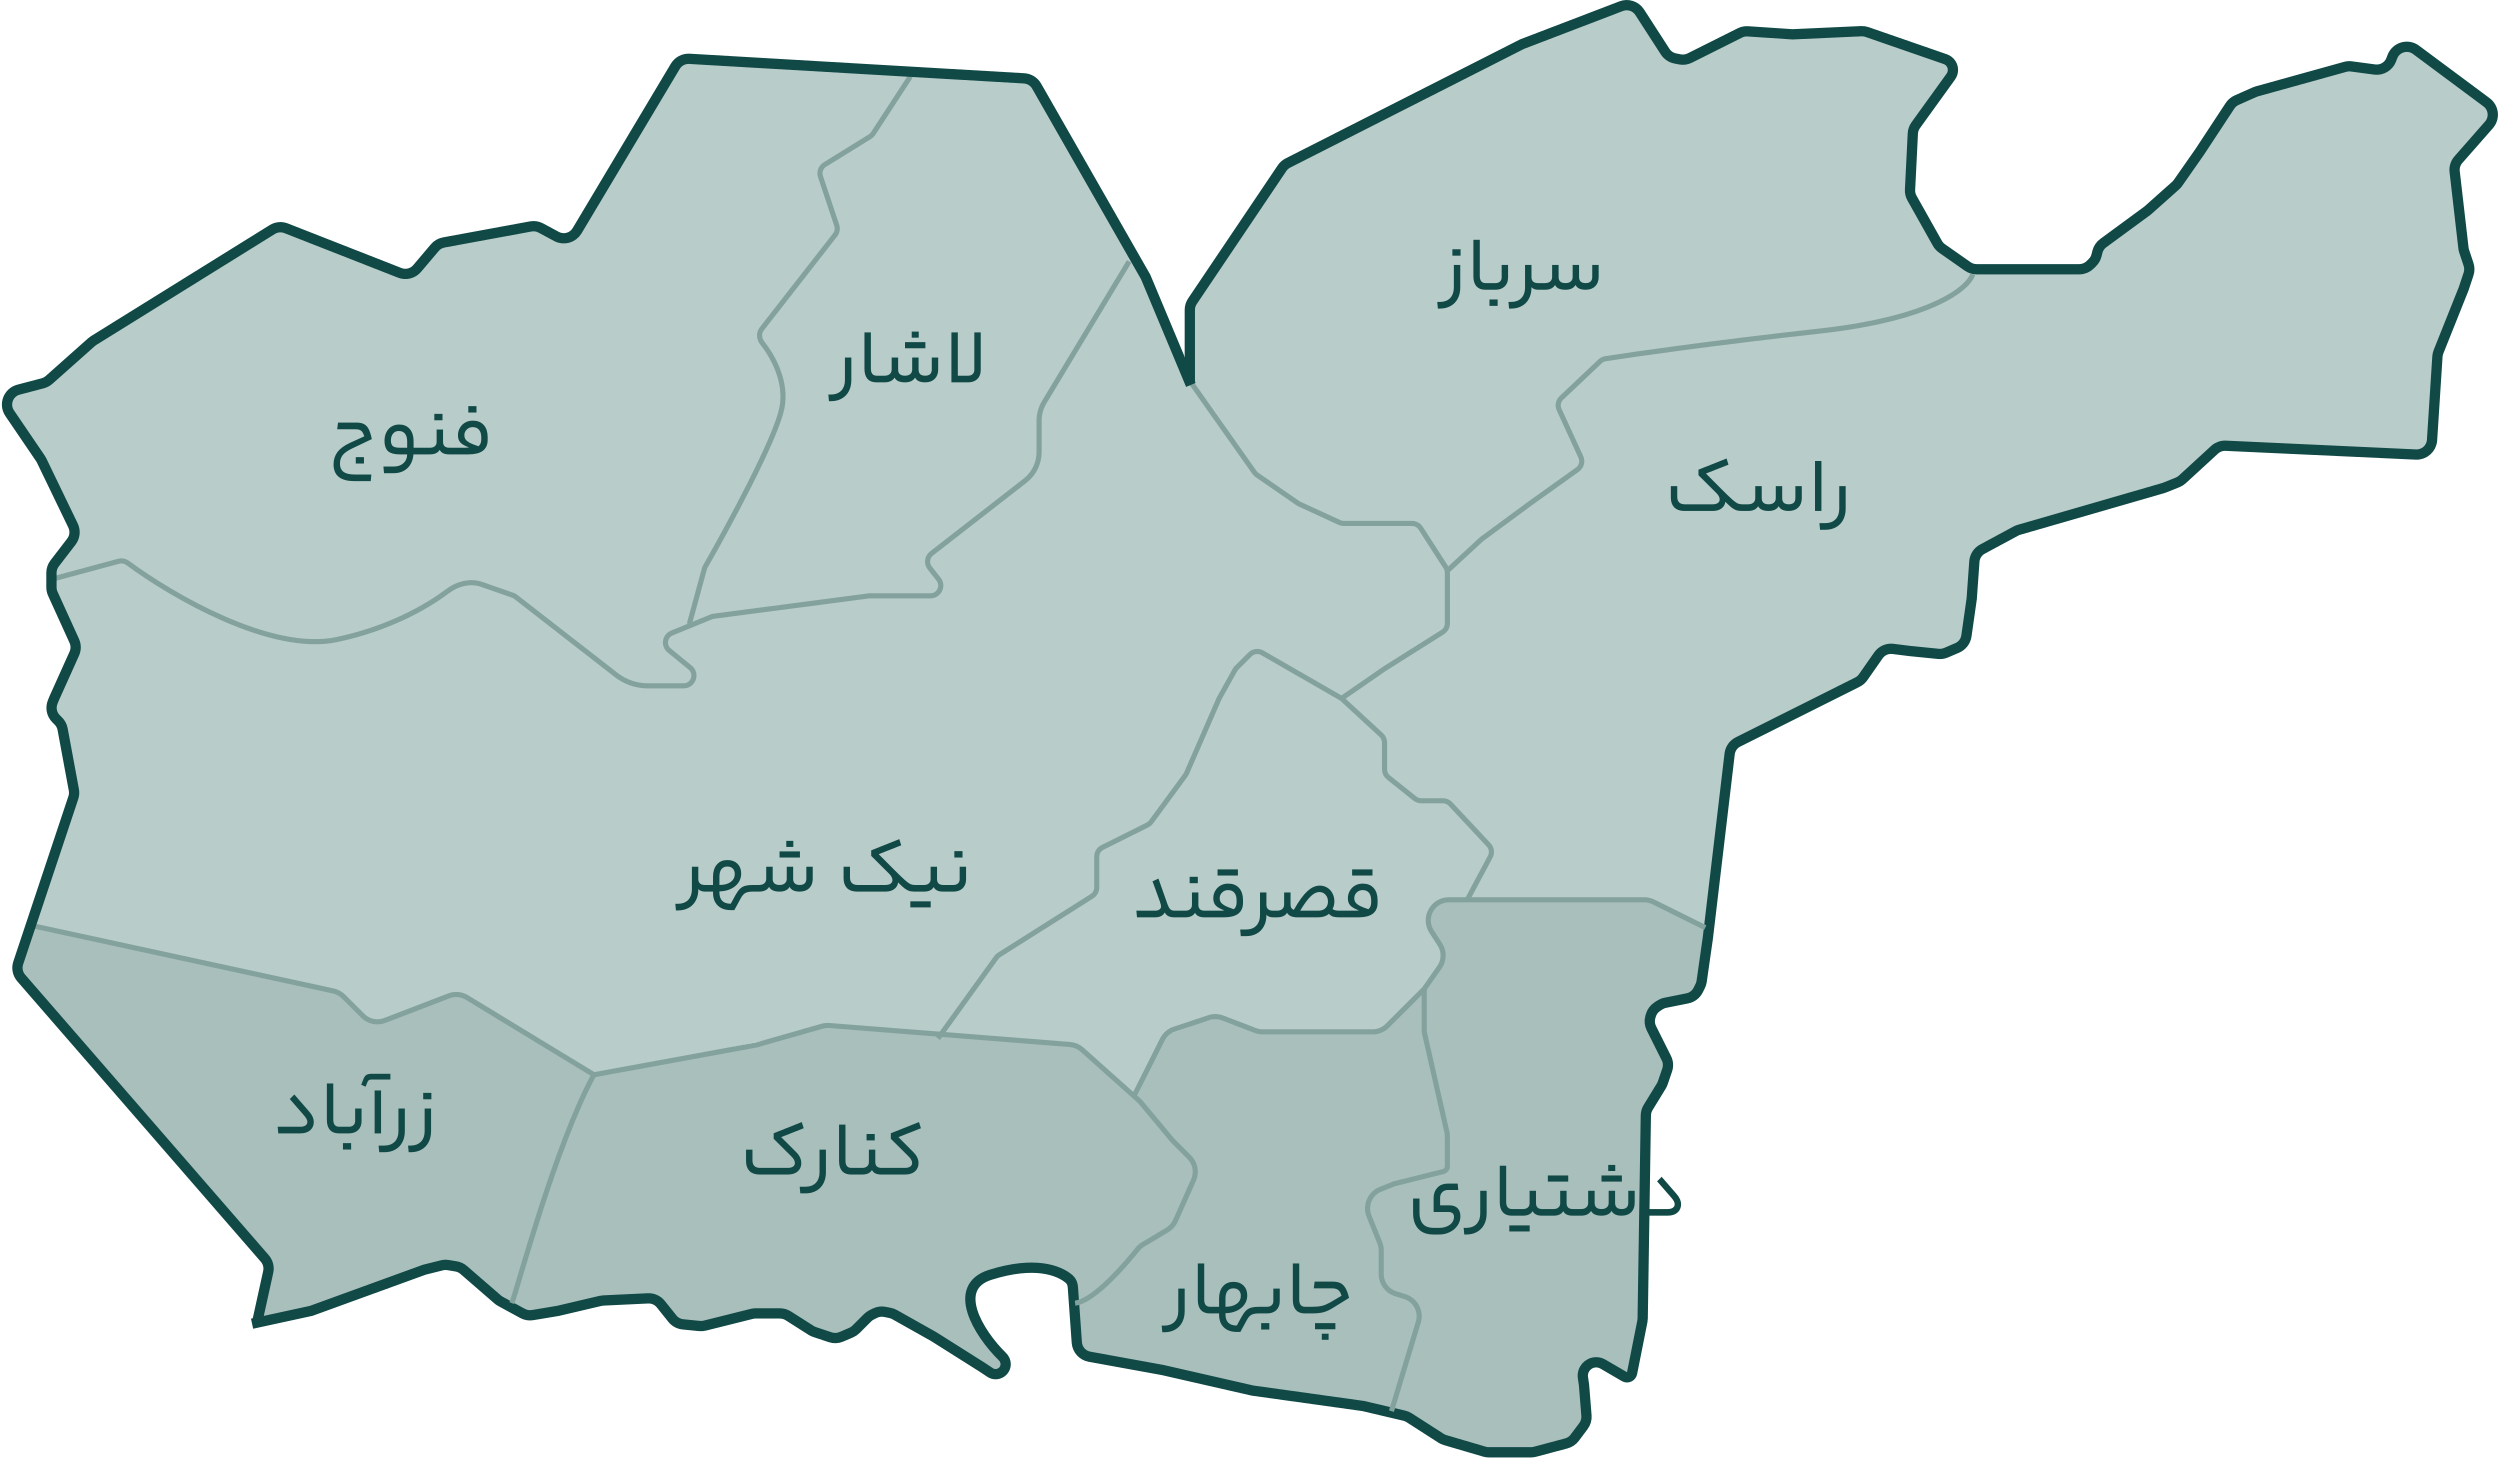 <svg width="486" height="284" viewBox="0 0 486 284" fill="none" xmlns="http://www.w3.org/2000/svg">
<path d="M64.789 192.643L11.876 181.269C5.5 179 5.237 181.126 5 183.5L3.5 188C3.361 189.394 5.879 192.882 7 193.722L11 197.5C11.242 197.682 13.305 200.768 13.5 201L28 217.5L49.5 242C49.787 242.345 50.843 243.58 51 244L52 245.5C52.428 246.642 52.627 246.954 52 248L52.003 250.492C51.675 251.04 51.501 251.666 51.501 252.305L50.5 255C50.5 256.721 52.5 256.5 54.617 255.829C54.872 255.829 55.126 255.798 55.373 255.736L59.001 254.829L82.501 246.829L84.523 246.02C84.84 245.893 85.173 245.808 85.512 245.765L87.144 245.561C88.321 245.414 89.502 245.797 90.369 246.606L96.131 251.984C96.377 252.213 96.65 252.41 96.945 252.571L101.106 254.841C101.693 255.161 102.352 255.329 103.021 255.329H105.009C105.336 255.329 105.661 255.289 105.979 255.21L109.501 254.329L116.625 252.429C116.875 252.363 117.131 252.32 117.389 252.303L123.806 251.875C124.266 251.845 124.728 251.894 125.171 252.02L126.523 252.407C127.474 252.679 128.289 253.298 128.924 254.057C129.922 255.25 131.209 256.537 131.501 256.829C131.766 257.094 132.487 257.375 133.136 257.582C133.701 257.762 134.302 257.769 134.883 257.653L141.501 256.329L145.76 255.051C146.249 254.904 146.763 254.853 147.271 254.899L151.134 255.25C151.705 255.302 152.259 255.476 152.757 255.761L155.501 257.329C156.834 258.162 160.101 258.929 160.501 259.329C160.85 259.678 162.238 259.545 163.14 259.395C163.381 259.355 163.615 259.283 163.842 259.193L165.51 258.525C165.836 258.395 166.143 258.222 166.424 258.012L169.275 255.873C169.753 255.515 170.305 255.268 170.891 255.151L171.283 255.073C172.076 254.914 172.899 255 173.643 255.318L176.001 256.329L190.001 264.829L192.844 266.606C193.498 267.015 194.357 266.855 194.82 266.237C195.222 265.701 195.216 264.962 194.804 264.433L192.244 261.142C192.082 260.934 191.942 260.71 191.824 260.475L189.043 254.912C188.689 254.206 188.553 253.411 188.651 252.627L188.759 251.761C188.912 250.541 189.617 249.46 190.671 248.827L193.159 247.334C193.712 247.002 194.337 246.809 194.982 246.771L201.434 246.392C202.133 246.351 202.831 246.494 203.457 246.807L206.518 248.338C207.752 248.954 208.58 250.163 208.711 251.536L209.466 259.463C209.489 259.706 209.535 259.947 209.602 260.183L209.847 261.04C210.25 262.45 211.393 263.527 212.825 263.846L215.001 264.329L232.501 267.329L245.001 270.329L252.501 271.329L259.501 272.329L265.501 273.329L273.175 274.683C273.72 274.779 274.239 274.987 274.699 275.294L277.001 276.829L281.055 279.532C281.351 279.729 281.672 279.886 282.009 279.998L286.885 281.624C287.293 281.76 287.72 281.829 288.15 281.829H294.501L301.919 281.393C302.628 281.351 303.312 281.121 303.903 280.728L305.253 279.828C305.745 279.499 306.159 279.066 306.464 278.558L307.145 277.423C307.38 277.03 307.547 276.599 307.637 276.15L307.895 274.859C307.965 274.507 307.988 274.148 307.962 273.79L307.629 269.114C307.548 267.993 308.013 266.903 308.876 266.183C309.875 265.351 311.253 265.143 312.454 265.643L315.394 266.868C315.97 267.108 316.623 266.767 316.756 266.157L318.921 256.199C318.974 255.953 319.004 255.702 319.011 255.45L319.983 217.047C319.995 216.572 320.091 216.103 320.268 215.662L323.001 208.829L323.174 208.136C323.386 207.288 323.315 206.394 322.97 205.59L320.501 199.829C320.188 198.89 320.356 197.856 320.95 197.064L320.978 197.026C321.32 196.57 321.781 196.217 322.31 196.005L324.001 195.329L328.022 193.721C328.664 193.464 329.228 193.045 329.66 192.506L330.256 191.761C330.742 191.153 331.04 190.416 331.114 189.641L331.736 183.111C331.895 181.44 330.994 179.847 329.48 179.123L321.32 175.22C320.781 174.963 320.191 174.829 319.594 174.829H302.501H282.561C282.19 174.829 281.82 174.881 281.462 174.983L280.722 175.194C279.348 175.587 278.287 176.683 277.941 178.07L277.903 178.222C277.646 179.251 277.808 180.34 278.353 181.25L279.743 183.566C280.232 184.381 280.415 185.344 280.259 186.282L280.15 186.935C280.052 187.524 279.823 188.083 279.481 188.571L276.742 192.485C276.582 192.714 276.398 192.925 276.194 193.115L269.638 199.234C269.218 199.626 268.719 199.923 268.174 200.105L268.117 200.124C267.709 200.26 267.282 200.329 266.852 200.329H245.111C244.707 200.329 244.305 200.268 243.918 200.147L237.659 198.191C236.904 197.955 236.096 197.948 235.337 198.171L228.585 200.157C228.198 200.271 227.83 200.443 227.495 200.667L227.354 200.76C226.794 201.133 226.338 201.642 226.027 202.238L222.843 208.341C221.648 210.631 218.628 211.205 216.676 209.513L210.341 204.02C209.695 203.46 208.887 203.122 208.035 203.055L161.191 199.364C160.716 199.327 160.238 199.374 159.78 199.505L146.968 203.158L116.956 208.659C115.99 208.836 114.994 208.652 114.155 208.142L90.769 193.911C89.711 193.267 88.413 193.15 87.257 193.594L74.793 198.378C73.32 198.943 71.651 198.59 70.534 197.475L66.774 193.722C66.229 193.179 65.54 192.804 64.789 192.643Z" fill="#A8BFBC"/>
<path d="M10 137.329L14.5 125.829L10 113.329L11.5 108.329L15 103.829L1 77.829L8.5 73.829L24.5 61.829L53.5 43.829L77 52.329H81L86 46.829L102 43.829L109 45.829H112L132.5 11.329L173 13.829L200 15.329L222 52.329L230.5 72.329L231.5 59.329L249 32.329L291 11.329L314 2.329L318 1.329L324 11.329H327.5L338 5.829L347.5 7.329L362.5 5.829L378 11.329L380 13.329L372.5 24.329L371 37.329L376 47.329L383 51.829H406.5L407.5 47.329L422.5 37.329L433.5 19.829L439.5 17.329L456.5 12.829L463 13.329L468 8.829L482 18.829L485 22.329L482 26.329L477 31.829L478.5 47.329L480.5 51.829L474 69.329L472.5 85.329L471 88.329L432.5 86.329L423.5 93.829L395 101.829L384 107.829L382 124.829L378 127.329L367 125.829L361.5 132.829L336.5 144.829L332 180.829L320 174.829H286H280L278 176.829V179.829L281 186.329L276.5 192.829L268 200.329H244L236 197.829L226.5 201.329L221 213.329L209 203.329L182.5 201.329L160 199.829L115.5 209.329L89 193.329L72.5 198.829L65 192.829L6.5 180L8 174.329L15 155.329L12.5 142.829L10 137.329Z" fill="#B8CCC9"/>
<path d="M231.3 74.329V60.235C231.3 59.638 231.478 59.055 231.811 58.56L249.231 32.691C249.516 32.267 249.906 31.923 250.361 31.691L295.9 8.575L315.161 1.199C316.485 0.692 317.984 1.181 318.753 2.372L323.712 10.047C324.152 10.728 324.848 11.202 325.642 11.361L326.556 11.544C327.211 11.675 327.891 11.584 328.488 11.284L338.237 6.403C338.715 6.163 339.247 6.056 339.78 6.092L348.466 6.672L361.824 6.064C362.204 6.046 362.584 6.101 362.944 6.226L378.16 11.501C378.618 11.66 379.012 11.965 379.281 12.368C379.793 13.139 379.774 14.146 379.233 14.897L372.418 24.347C372.08 24.817 371.884 25.374 371.855 25.952L371.309 36.889C371.281 37.453 371.413 38.014 371.69 38.507L376.632 47.306C376.852 47.698 377.157 48.036 377.525 48.294L382.524 51.798C383.029 52.152 383.63 52.342 384.246 52.342H404.222C405.019 52.342 405.783 52.025 406.345 51.462L406.78 51.027C407.164 50.642 407.436 50.161 407.567 49.634L407.737 48.952C407.907 48.273 408.308 47.675 408.872 47.261L417.5 40.924L422.937 36.084C423.111 35.928 423.267 35.753 423.401 35.562L427.633 29.507L433.516 20.564C433.832 20.084 434.279 19.704 434.804 19.471L438.298 17.918C438.432 17.858 438.571 17.809 438.713 17.769L455.909 12.993C456.299 12.884 456.707 12.856 457.108 12.91L461.653 13.516C463.029 13.699 464.352 12.915 464.85 11.619L465.081 11.017C465.794 9.164 468.078 8.502 469.671 9.687L483.389 19.887C484.796 20.933 485.01 22.956 483.854 24.274L477.911 31.044C477.352 31.681 477.088 32.524 477.185 33.366L478.897 48.227C478.921 48.433 478.966 48.635 479.031 48.831L479.884 51.395C480.089 52.01 480.089 52.674 479.884 53.289L478.933 56.148L474.043 68.391C473.926 68.685 473.856 68.995 473.836 69.311L472.789 85.558C472.684 87.19 471.291 88.437 469.657 88.362L432.68 86.653C431.882 86.616 431.102 86.899 430.513 87.439L424.237 93.201C423.97 93.447 423.66 93.641 423.324 93.776L420.666 94.841L392.474 102.998C392.27 103.058 392.072 103.138 391.884 103.24L385.384 106.745C384.48 107.232 383.889 108.148 383.816 109.172L383.3 116.408L382.271 123.62C382.123 124.656 381.446 125.54 380.484 125.953L378.311 126.886C377.844 127.086 377.334 127.165 376.829 127.114L371.266 126.557L367.995 126.147C366.891 126.009 365.801 126.493 365.163 127.406L362.202 131.642C361.916 132.052 361.533 132.383 361.086 132.606L337.879 144.228C336.976 144.68 336.362 145.555 336.243 146.558L332 182.376L330.802 190.775C330.756 191.094 330.66 191.404 330.516 191.692L330.122 192.481C329.708 193.309 328.935 193.9 328.027 194.082L323.716 194.946C323.331 195.023 322.965 195.175 322.639 195.393L322.139 195.726C321.554 196.117 321.124 196.701 320.926 197.377L320.832 197.697C320.619 198.425 320.688 199.206 321.027 199.884L323 203.829L323.938 205.706C324.298 206.424 324.354 207.257 324.094 208.017L323.24 210.515C323.169 210.724 323.075 210.924 322.959 211.112L320.395 215.295C320.115 215.753 319.962 216.278 319.953 216.816L319.337 256.319C319.334 256.5 319.315 256.68 319.28 256.857L317.273 266.954C317.139 267.627 316.382 267.968 315.789 267.622L311.61 265.185C311.211 264.952 310.756 264.83 310.293 264.831C308.712 264.834 307.499 266.235 307.722 267.801L307.933 269.277L308.409 275.197C308.468 275.926 308.258 276.652 307.819 277.237L306.123 279.498C305.72 280.036 305.146 280.423 304.496 280.597L298.38 282.228C298.128 282.295 297.868 282.329 297.607 282.329H289.432C289.145 282.329 288.86 282.288 288.586 282.207L280.913 279.951C280.639 279.87 280.378 279.751 280.138 279.596L273.934 275.608C273.647 275.423 273.33 275.289 272.998 275.211L265 273.329L243.5 270.329L226 266.329L211.79 263.745C210.442 263.5 209.432 262.374 209.334 261.007L208.565 250.237C208.523 249.645 208.32 249.064 207.875 248.672C205.869 246.907 201.051 245.125 192.5 247.829C184.838 250.252 190.15 259.096 194.879 263.74C195.269 264.123 195.5 264.641 195.5 265.188C195.5 266.744 193.765 267.673 192.47 266.809L191 265.829L181.5 259.829L173.915 255.563C173.64 255.408 173.342 255.297 173.033 255.236L172.009 255.031C171.355 254.9 170.676 254.991 170.079 255.289L169.435 255.611C169.147 255.755 168.884 255.945 168.656 256.173L166.409 258.42C166.139 258.69 165.82 258.906 165.469 259.057L163.548 259.88C162.873 260.169 162.115 260.201 161.418 259.968L158.35 258.946C158.118 258.868 157.895 258.762 157.688 258.631L153.237 255.798C152.756 255.492 152.197 255.329 151.626 255.329H146.869C146.624 255.329 146.38 255.359 146.142 255.419L137.007 257.702C136.671 257.786 136.324 257.811 135.98 257.777L132.756 257.455C131.953 257.374 131.216 256.974 130.712 256.344L128.456 253.524C127.856 252.773 126.931 252.356 125.971 252.402L117.276 252.816C117.092 252.825 116.91 252.85 116.731 252.892L108.5 254.829L103.521 255.659C102.859 255.769 102.18 255.654 101.591 255.333L97.284 252.984C97.095 252.881 96.918 252.758 96.756 252.617L90.138 246.882C89.721 246.52 89.212 246.281 88.667 246.19L87.115 245.932C86.71 245.864 86.294 245.881 85.895 245.98L82.5 246.829L60.5 254.829L49 257.329" stroke="#104946" stroke-width="2"/>
<path d="M270.5 274.329L275.719 257.025C276.355 254.918 275.168 252.693 273.063 252.046L271.334 251.515C269.655 251 268.508 249.448 268.508 247.692V243.077C268.508 242.567 268.411 242.062 268.221 241.589L266.14 236.397C265.317 234.344 266.316 232.013 268.37 231.194L271.08 230.112L280.612 227.734C281.057 227.623 281.37 227.223 281.37 226.764V220.932C281.37 220.635 281.337 220.339 281.271 220.05L276.967 201.027C276.901 200.737 276.868 200.441 276.868 200.144V192.248M276.868 192.248L269.679 199.422C268.929 200.171 267.913 200.591 266.854 200.591H255.647H245.456C244.966 200.591 244.48 200.501 244.022 200.326L237.691 197.896C236.827 197.564 235.874 197.542 234.995 197.834L228.28 200.068C227.273 200.403 226.441 201.124 225.966 202.072L220.277 213.426M276.868 192.248L279.82 188.04C280.757 186.705 280.789 184.935 279.902 183.567L278.3 181.097C276.575 178.436 278.485 174.921 281.657 174.921H319.66C320.277 174.921 320.885 175.064 321.437 175.338L331.5 180.329" stroke="#84A29D"/>
<path d="M231.5 74.329L243.869 91.845C244.004 92.037 244.172 92.203 244.365 92.337L252.291 97.812C252.386 97.878 252.486 97.935 252.591 97.983L260.395 101.578C260.658 101.699 260.943 101.761 261.232 101.761H269.153H274.493C275.173 101.761 275.807 102.107 276.175 102.678L281.053 110.251C281.261 110.574 281.372 110.95 281.372 111.334V121.194C281.372 121.881 281.019 122.52 280.438 122.886L269.153 129.998L260.793 135.774M260.793 135.774L245.4 126.912C244.617 126.461 243.629 126.591 242.99 127.229L240.413 129.8C240.282 129.932 240.169 130.081 240.079 130.243L236.999 135.774L230.658 150.329C230.599 150.466 230.524 150.595 230.436 150.715L223.781 159.771C223.593 160.027 223.347 160.235 223.062 160.377L214.313 164.742C213.634 165.081 213.206 165.774 213.206 166.532V172.536C213.206 173.222 212.854 173.86 212.274 174.226L194.24 185.624C194.024 185.761 193.836 185.937 193.687 186.144L182.338 201.875M260.793 135.774L268.508 142.881C268.919 143.26 269.153 143.793 269.153 144.352V149.572C269.153 150.18 269.43 150.755 269.906 151.135L275.037 155.231C275.391 155.514 275.831 155.668 276.285 155.668H280.504C281.058 155.668 281.586 155.898 281.965 156.302L289.397 164.249C289.982 164.874 290.104 165.803 289.7 166.558L285.23 174.921" stroke="#84A29D"/>
<path d="M383.5 53.329C382.667 55.995 375.6 61.929 354 64.329C333.183 66.642 317.815 68.831 312.104 69.732C311.708 69.795 311.344 69.976 311.053 70.251L303.542 77.344C302.919 77.933 302.74 78.853 303.097 79.632L307.312 88.828C307.711 89.699 307.436 90.731 306.656 91.288L297.5 97.829L288 104.829L281.5 110.829" stroke="#84A29D"/>
<path d="M10.5 112.5L23.032 109.111C23.641 108.934 24.296 109.056 24.807 109.433C33.563 115.889 52.709 127.042 65.5 124.329C75.53 122.201 82.923 118.015 87.065 114.884C88.957 113.454 91.442 112.834 93.68 113.617L99.691 115.721C99.896 115.792 100.087 115.897 100.258 116.03L119.792 131.223C121.547 132.588 123.707 133.329 125.931 133.329H132.897C134.777 133.329 135.618 130.971 134.164 129.781L130.1 126.456C128.927 125.496 129.206 123.631 130.609 123.057L138.26 119.927C138.419 119.862 138.586 119.818 138.757 119.795L169 115.829H180.885C182.554 115.829 183.489 113.906 182.458 112.593L180.742 110.409C180.057 109.538 180.212 108.276 181.087 107.595L199.298 93.43C201.003 92.104 202 90.065 202 87.905V81.777C202 80.502 202.348 79.252 203.007 78.16L219.5 50.829" stroke="#84A29D"/>
<path d="M134 121.329L136.932 110.577C136.977 110.412 137.04 110.26 137.125 110.112C141.669 102.183 150.811 85.274 152 79.329C153.006 74.299 150.335 69.387 148.168 66.653C147.541 65.862 147.467 64.731 148.088 63.934L162.34 45.674C162.752 45.146 162.873 44.447 162.661 43.811L159.5 34.329C159.207 33.45 159.557 32.484 160.345 31.996L169.121 26.563C169.371 26.409 169.583 26.201 169.744 25.955L177 14.829" stroke="#84A29D"/>
<path d="M6.5 180L64.788 192.643C65.539 192.804 66.228 193.179 66.773 193.722L70.533 197.475C71.65 198.59 73.319 198.943 74.792 198.378L87.256 193.594C88.412 193.15 89.71 193.267 90.768 193.911L115.456 208.934M115.456 208.934C107.953 222.624 100.5 250.829 99.5 253.329M115.456 208.934L146.967 203.158L159.779 199.505C160.237 199.374 160.715 199.327 161.19 199.364L208.001 203.052C208.873 203.121 209.699 203.474 210.351 204.056L221.345 213.873C221.491 214.003 221.627 214.143 221.752 214.293L227.995 221.769L231.191 224.959C232.364 226.13 232.694 227.903 232.019 229.417L228.509 237.299C228.174 238.051 227.616 238.681 226.91 239.104L222.219 241.912C221.786 242.172 221.411 242.505 221.096 242.9C219.312 245.132 212.851 252.901 209 253.329" stroke="#84A29D"/>
<path d="M231.501 74.829L222.712 53.829L201.519 16.74C201.015 15.86 200.101 15.293 199.089 15.234L134.029 11.435C132.912 11.37 131.852 11.931 131.279 12.891L112.183 44.865C111.36 46.243 109.599 46.729 108.185 45.968L105.141 44.329C104.539 44.005 103.846 43.896 103.175 44.02L86.266 47.134C85.584 47.26 84.967 47.618 84.52 48.147L81.099 52.19C80.269 53.17 78.908 53.514 77.713 53.045L55.613 44.378C54.731 44.032 53.738 44.123 52.934 44.623L18.219 66.193C18.074 66.283 17.937 66.386 17.809 66.499L9.537 73.852C9.185 74.165 8.763 74.391 8.307 74.511L3.604 75.749C1.602 76.276 0.722 78.625 1.887 80.337L7.876 89.145C7.959 89.267 8.033 89.395 8.097 89.528L14.196 102.162C14.69 103.184 14.564 104.397 13.873 105.296L10.623 109.52C10.22 110.045 10.001 110.688 10.001 111.349V114.179C10.001 114.607 10.093 115.031 10.27 115.421L14.44 124.594C14.796 125.379 14.798 126.28 14.444 127.066L10.501 135.829L10.236 136.492C9.79 137.607 10.051 138.879 10.9 139.728L11.342 140.17C11.771 140.599 12.06 141.148 12.171 141.745L14.36 153.568C14.453 154.067 14.417 154.582 14.256 155.063L3.542 187.205C3.207 188.212 3.428 189.32 4.123 190.121L51.477 244.65C52.119 245.389 52.36 246.395 52.122 247.344L50 257" stroke="#104946" stroke-width="2"/>
<path d="M60.099 216.084C60.419 216.454 60.648 216.804 60.788 217.134C60.928 217.454 60.998 217.779 60.998 218.109C60.998 218.769 60.769 219.304 60.309 219.714C59.849 220.124 59.203 220.329 58.373 220.329H54.099L53.978 219.039H58.373C58.813 219.039 59.154 218.954 59.394 218.784C59.633 218.614 59.754 218.384 59.754 218.094C59.754 217.914 59.703 217.734 59.603 217.554C59.514 217.364 59.358 217.139 59.139 216.879L56.334 213.654L57.218 212.769L60.099 216.084ZM66.257 219.039C66.308 219.039 66.343 219.084 66.362 219.174C66.392 219.254 66.407 219.429 66.407 219.699C66.407 219.959 66.392 220.129 66.362 220.209C66.343 220.289 66.308 220.329 66.257 220.329H65.868C65.108 220.329 64.528 220.104 64.127 219.654C63.737 219.194 63.542 218.544 63.542 217.704V210.624H64.787V217.644C64.787 218.574 65.168 219.039 65.927 219.039H66.257ZM70.285 217.944C70.285 218.684 70.061 219.269 69.611 219.699C69.16 220.119 68.566 220.329 67.826 220.329H66.266C66.165 220.329 66.115 220.119 66.115 219.699C66.115 219.259 66.165 219.039 66.266 219.039H67.826C68.186 219.039 68.475 218.944 68.695 218.754C68.925 218.554 69.04 218.279 69.04 217.929V215.499H70.285V217.944ZM66.671 223.464V222.219H68.26V223.464H66.671ZM72.215 209.859C72.004 209.859 71.84 209.899 71.719 209.979C71.6 210.049 71.51 210.164 71.45 210.324L71.059 211.254L70.219 210.879L70.669 209.724C70.82 209.354 71.01 209.099 71.24 208.959C71.469 208.819 71.794 208.749 72.215 208.749H75.889V209.859H72.215ZM74.075 211.989V220.329H72.829V211.989H74.075ZM78.701 219.894C78.701 220.724 78.535 221.449 78.206 222.069C77.876 222.689 77.41 223.164 76.811 223.494C76.221 223.824 75.54 223.989 74.77 223.989H73.721L73.6 222.699H74.74C75.591 222.699 76.255 222.449 76.736 221.949C77.216 221.459 77.456 220.774 77.456 219.894V215.499H78.701V219.894ZM83.799 219.894C83.799 220.724 83.633 221.449 83.303 222.069C82.974 222.689 82.508 223.164 81.909 223.494C81.319 223.824 80.638 223.989 79.868 223.989H79.448L79.329 222.699H79.838C80.689 222.699 81.353 222.449 81.834 221.949C82.314 221.459 82.553 220.774 82.553 219.894V215.499H83.799V219.894ZM82.269 213.699V212.454H83.859V213.699H82.269Z" fill="#104946"/>
<path d="M131.791 175.699C132.641 175.699 133.306 175.449 133.786 174.949C134.266 174.459 134.506 173.774 134.506 172.894V168.499H135.751V170.884C135.751 171.254 135.856 171.539 136.066 171.739C136.286 171.939 136.601 172.039 137.011 172.039H137.206C137.306 172.039 137.356 172.259 137.356 172.699C137.356 173.119 137.306 173.329 137.206 173.329H137.011C136.741 173.329 136.491 173.284 136.261 173.194C136.031 173.094 135.861 172.969 135.751 172.819V172.999C135.741 173.799 135.571 174.499 135.241 175.099C134.911 175.709 134.451 176.174 133.861 176.494C133.271 176.824 132.591 176.989 131.821 176.989H131.401L131.281 175.699H131.791ZM146.382 172.039C146.482 172.039 146.532 172.259 146.532 172.699C146.532 173.119 146.482 173.329 146.382 173.329C145.722 173.329 145.227 173.419 144.897 173.599C144.567 173.779 144.262 174.134 143.982 174.664L142.752 176.929H142.062C140.982 176.929 140.137 176.629 139.527 176.029C138.917 175.439 138.612 174.599 138.612 173.509V173.329H137.202C137.102 173.329 137.052 173.119 137.052 172.699C137.052 172.259 137.102 172.039 137.202 172.039H138.612V170.434C138.612 169.434 138.862 168.644 139.362 168.064C139.862 167.484 140.542 167.194 141.402 167.194C142.232 167.194 142.887 167.434 143.367 167.914C143.847 168.384 144.087 169.029 144.087 169.849C144.087 170.489 143.907 171.069 143.547 171.589C143.187 172.109 142.682 172.519 142.032 172.819C141.392 173.119 140.667 173.274 139.857 173.284V173.464C139.857 174.214 140.037 174.769 140.397 175.129C140.767 175.499 141.322 175.684 142.062 175.684L142.977 174.004C143.277 173.464 143.567 173.059 143.847 172.789C144.137 172.509 144.477 172.314 144.867 172.204C145.257 172.094 145.762 172.039 146.382 172.039ZM142.842 169.924C142.842 169.454 142.712 169.094 142.452 168.844C142.202 168.584 141.847 168.454 141.387 168.454C140.897 168.454 140.517 168.624 140.247 168.964C139.987 169.304 139.857 169.794 139.857 170.434V172.039C140.777 172.039 141.502 171.849 142.032 171.469C142.572 171.089 142.842 170.574 142.842 169.924ZM147.557 172.039C147.997 172.039 148.337 171.934 148.577 171.724C148.827 171.514 148.952 171.224 148.952 170.854V168.499H150.212V170.854C150.212 171.644 150.657 172.039 151.547 172.039C151.987 172.039 152.327 171.934 152.567 171.724C152.817 171.514 152.942 171.224 152.942 170.854V168.499H154.187V170.854C154.187 171.234 154.292 171.529 154.502 171.739C154.722 171.939 155.042 172.039 155.462 172.039C155.882 172.039 156.202 171.939 156.422 171.739C156.642 171.529 156.752 171.234 156.752 170.854V168.499H157.997V170.824C157.997 171.604 157.767 172.219 157.307 172.669C156.857 173.109 156.242 173.329 155.462 173.329C154.452 173.329 153.802 173.019 153.512 172.399C153.142 173.019 152.487 173.329 151.547 173.329C150.487 173.329 149.812 173.019 149.522 172.399C149.152 173.019 148.497 173.329 147.557 173.329H146.387C146.287 173.329 146.237 173.119 146.237 172.699C146.237 172.259 146.287 172.039 146.387 172.039H147.557ZM154.217 163.459V164.644H152.852V163.459H154.217ZM155.507 165.514V166.699H151.547V165.514H155.507ZM166.648 173.329C165.768 173.329 165.103 173.099 164.653 172.639C164.213 172.179 163.993 171.544 163.993 170.734V168.499H165.238V170.569C165.238 171.549 165.733 172.039 166.723 172.039H172.108C172.548 172.039 172.888 171.954 173.128 171.784C173.368 171.614 173.488 171.384 173.488 171.094C173.488 170.894 173.438 170.699 173.338 170.509C173.248 170.309 173.093 170.099 172.873 169.879L169.363 166.384V165.304L174.823 163.129L175.198 164.329L170.818 166.054L173.788 169.039C174.748 169.999 175.453 170.679 175.903 171.079C176.353 171.479 176.703 171.739 176.953 171.859C177.213 171.979 177.508 172.039 177.838 172.039C177.938 172.039 177.988 172.259 177.988 172.699C177.988 173.119 177.938 173.329 177.838 173.329C177.408 173.329 177.053 173.289 176.773 173.209C176.493 173.119 176.188 172.954 175.858 172.714C175.538 172.464 175.113 172.074 174.583 171.544C174.533 172.074 174.288 172.504 173.848 172.834C173.418 173.164 172.838 173.329 172.108 173.329H166.648ZM179.637 172.039C180.027 172.039 180.337 171.939 180.567 171.739C180.797 171.539 180.912 171.269 180.912 170.929V168.499H182.157V170.899C182.157 171.269 182.257 171.554 182.457 171.754C182.667 171.944 182.967 172.039 183.357 172.039H183.777C183.877 172.039 183.927 172.254 183.927 172.684C183.927 173.114 183.877 173.329 183.777 173.329H183.312C182.392 173.329 181.792 173.034 181.512 172.444C181.162 173.034 180.537 173.329 179.637 173.329H177.838C177.738 173.329 177.687 173.119 177.687 172.699C177.687 172.259 177.738 172.039 177.838 172.039H179.637ZM180.927 175.219V176.404H176.967V175.219H180.927ZM187.804 170.944C187.804 171.684 187.579 172.269 187.129 172.699C186.679 173.119 186.084 173.329 185.344 173.329H183.784C183.684 173.329 183.634 173.119 183.634 172.699C183.634 172.259 183.684 172.039 183.784 172.039H185.344C185.704 172.039 185.994 171.944 186.214 171.754C186.444 171.554 186.559 171.279 186.559 170.929V168.499H187.804V170.944ZM185.524 166.699V165.454H187.114V166.699H185.524Z" fill="#104946"/>
<path d="M69.162 90.114V88.869H70.752V90.114H69.162ZM66.087 90.129C66.087 90.859 66.317 91.394 66.777 91.734C67.237 92.074 67.977 92.244 68.997 92.244H72.192L72.072 93.534H68.907C66.197 93.534 64.842 92.444 64.842 90.264C64.842 89.364 65.092 88.574 65.592 87.894C66.092 87.214 66.917 86.609 68.067 86.079L70.827 84.819C70.697 84.449 70.567 84.169 70.437 83.979C70.307 83.789 70.137 83.654 69.927 83.574C69.727 83.494 69.447 83.454 69.087 83.454H65.547L65.712 82.149H69.297C69.887 82.149 70.367 82.244 70.737 82.434C71.117 82.624 71.427 82.949 71.667 83.409C71.907 83.869 72.112 84.519 72.282 85.359L68.562 87.129C67.632 87.569 66.987 88.014 66.627 88.464C66.267 88.924 66.087 89.479 66.087 90.129ZM81.81 87.039C81.86 87.039 81.895 87.084 81.915 87.174C81.945 87.254 81.96 87.429 81.96 87.699C81.96 87.959 81.945 88.129 81.915 88.209C81.895 88.289 81.86 88.329 81.81 88.329H80.37C80.28 89.469 79.89 90.364 79.2 91.014C78.51 91.664 77.61 91.989 76.5 91.989H74.655L74.535 90.699H76.515C77.315 90.699 77.95 90.484 78.42 90.054C78.9 89.634 79.145 89.059 79.155 88.329H77.655C76.625 88.329 75.88 88.119 75.42 87.699C74.97 87.269 74.745 86.604 74.745 85.704C74.745 85.084 74.865 84.534 75.105 84.054C75.345 83.564 75.68 83.189 76.11 82.929C76.55 82.659 77.045 82.524 77.595 82.524C78.465 82.524 79.15 82.814 79.65 83.394C80.15 83.974 80.4 84.769 80.4 85.779V87.039H81.81ZM75.99 85.629C75.99 86.139 76.115 86.504 76.365 86.724C76.625 86.934 77.08 87.039 77.73 87.039H79.155V85.869C79.155 85.179 79.015 84.659 78.735 84.309C78.455 83.959 78.05 83.784 77.52 83.784C77.06 83.784 76.69 83.954 76.41 84.294C76.13 84.634 75.99 85.079 75.99 85.629ZM83.606 87.039C83.996 87.039 84.306 86.939 84.536 86.739C84.766 86.539 84.881 86.269 84.881 85.929V83.499H86.126V85.899C86.126 86.269 86.226 86.554 86.426 86.754C86.636 86.944 86.936 87.039 87.326 87.039H87.746C87.846 87.039 87.896 87.254 87.896 87.684C87.896 88.114 87.846 88.329 87.746 88.329H87.281C86.361 88.329 85.761 88.034 85.481 87.444C85.131 88.034 84.506 88.329 83.606 88.329H81.806C81.706 88.329 81.656 88.119 81.656 87.699C81.656 87.259 81.706 87.039 81.806 87.039H83.606ZM84.431 81.699V80.454H86.021V81.699H84.431ZM90.408 87.039C90.748 87.039 91.003 87.019 91.173 86.979C90.363 86.679 89.803 86.359 89.493 86.019C89.183 85.669 89.028 85.204 89.028 84.624C89.028 84.094 89.153 83.614 89.403 83.184C89.653 82.744 89.993 82.399 90.423 82.149C90.863 81.899 91.358 81.774 91.908 81.774C92.828 81.774 93.538 82.059 94.038 82.629C94.548 83.189 94.803 83.979 94.803 84.999V85.509C94.803 86.439 94.493 87.144 93.873 87.624C93.253 88.094 92.338 88.329 91.128 88.329H87.753C87.653 88.329 87.603 88.119 87.603 87.699C87.603 87.259 87.653 87.039 87.753 87.039H90.408ZM93.018 86.754C93.378 86.454 93.558 86.014 93.558 85.434V85.074C93.558 84.394 93.413 83.884 93.123 83.544C92.843 83.204 92.428 83.034 91.878 83.034C91.438 83.034 91.058 83.189 90.738 83.499C90.428 83.799 90.273 84.164 90.273 84.594C90.273 84.924 90.353 85.204 90.513 85.434C90.673 85.664 90.948 85.884 91.338 86.094C91.728 86.294 92.288 86.514 93.018 86.754ZM91.038 80.199V78.954H92.628V80.199H91.038Z" fill="#104946"/>
<path d="M165.499 73.894C165.499 74.724 165.334 75.448 165.004 76.069C164.674 76.689 164.209 77.163 163.609 77.493C163.019 77.823 162.339 77.989 161.569 77.989H161.149L161.029 76.698H161.539C162.389 76.698 163.054 76.448 163.534 75.948C164.014 75.459 164.254 74.773 164.254 73.894V69.499H165.499V73.894ZM170.766 73.038C170.816 73.038 170.851 73.084 170.871 73.174C170.901 73.254 170.916 73.428 170.916 73.698C170.916 73.959 170.901 74.129 170.871 74.209C170.851 74.288 170.816 74.329 170.766 74.329H170.376C169.616 74.329 169.036 74.103 168.636 73.653C168.246 73.194 168.051 72.543 168.051 71.704V64.624H169.296V71.644C169.296 72.573 169.676 73.038 170.436 73.038H170.766ZM171.943 73.038C172.383 73.038 172.723 72.933 172.963 72.724C173.213 72.513 173.338 72.224 173.338 71.853V69.499H174.598V71.853C174.598 72.644 175.043 73.038 175.933 73.038C176.373 73.038 176.713 72.933 176.953 72.724C177.203 72.513 177.328 72.224 177.328 71.853V69.499H178.573V71.853C178.573 72.234 178.678 72.528 178.888 72.739C179.108 72.939 179.428 73.038 179.848 73.038C180.268 73.038 180.588 72.939 180.808 72.739C181.028 72.528 181.138 72.234 181.138 71.853V69.499H182.383V71.823C182.383 72.603 182.153 73.219 181.693 73.668C181.243 74.109 180.628 74.329 179.848 74.329C178.838 74.329 178.188 74.019 177.898 73.398C177.528 74.019 176.873 74.329 175.933 74.329C174.873 74.329 174.198 74.019 173.908 73.398C173.538 74.019 172.883 74.329 171.943 74.329H170.773C170.673 74.329 170.623 74.118 170.623 73.698C170.623 73.258 170.673 73.038 170.773 73.038H171.943ZM178.603 64.459V65.644H177.238V64.459H178.603ZM179.893 66.513V67.698H175.933V66.513H179.893ZM186.2 64.624V73.038H188.195C188.555 73.038 188.845 72.939 189.065 72.739C189.295 72.538 189.41 72.269 189.41 71.928V64.624H190.655V71.944C190.655 72.683 190.43 73.269 189.98 73.698C189.53 74.118 188.935 74.329 188.195 74.329H184.955V64.624H186.2Z" fill="#104946"/>
<path d="M224.542 177.039C224.892 177.039 225.172 176.964 225.382 176.814C225.602 176.664 225.712 176.469 225.712 176.229C225.712 176.029 225.632 175.699 225.472 175.239C225.312 174.779 224.892 173.619 224.212 171.759C224.182 171.679 224.152 171.604 224.122 171.534C224.092 171.454 224.067 171.384 224.047 171.324L225.202 170.799L226.957 175.779C227.117 176.239 227.297 176.564 227.497 176.754C227.697 176.944 227.972 177.039 228.322 177.039H228.637C228.737 177.039 228.787 177.259 228.787 177.699C228.787 177.969 228.772 178.144 228.742 178.224C228.722 178.294 228.687 178.329 228.637 178.329H228.277C227.817 178.329 227.437 178.254 227.137 178.104C226.837 177.954 226.602 177.714 226.432 177.384C226.242 177.714 225.992 177.954 225.682 178.104C225.382 178.254 225.002 178.329 224.542 178.329H221.032L220.912 177.039H224.542ZM230.443 177.039C230.833 177.039 231.143 176.939 231.373 176.739C231.603 176.539 231.718 176.269 231.718 175.929V173.499H232.963V175.899C232.963 176.269 233.063 176.554 233.263 176.754C233.473 176.944 233.773 177.039 234.163 177.039H234.583C234.683 177.039 234.733 177.254 234.733 177.684C234.733 178.114 234.683 178.329 234.583 178.329H234.118C233.198 178.329 232.598 178.034 232.318 177.444C231.968 178.034 231.343 178.329 230.443 178.329H228.643C228.543 178.329 228.493 178.119 228.493 177.699C228.493 177.259 228.543 177.039 228.643 177.039H230.443ZM231.268 171.699V170.454H232.858V171.699H231.268ZM237.245 177.039C237.585 177.039 237.84 177.019 238.01 176.979C237.2 176.679 236.64 176.359 236.33 176.019C236.02 175.669 235.865 175.204 235.865 174.624C235.865 174.094 235.99 173.614 236.24 173.184C236.49 172.744 236.83 172.399 237.26 172.149C237.7 171.899 238.195 171.774 238.745 171.774C239.665 171.774 240.375 172.059 240.875 172.629C241.385 173.189 241.64 173.979 241.64 174.999V175.509C241.64 176.439 241.33 177.144 240.71 177.624C240.09 178.094 239.175 178.329 237.965 178.329H234.59C234.49 178.329 234.44 178.119 234.44 177.699C234.44 177.259 234.49 177.039 234.59 177.039H237.245ZM239.855 176.754C240.215 176.454 240.395 176.014 240.395 175.434V175.074C240.395 174.394 240.25 173.884 239.96 173.544C239.68 173.204 239.265 173.034 238.715 173.034C238.275 173.034 237.895 173.189 237.575 173.499C237.265 173.799 237.11 174.164 237.11 174.594C237.11 174.924 237.19 175.204 237.35 175.434C237.51 175.664 237.785 175.884 238.175 176.094C238.565 176.294 239.125 176.514 239.855 176.754ZM240.65 169.014V170.199H236.69V169.014H240.65ZM246.19 175.884C246.19 176.254 246.295 176.539 246.505 176.739C246.725 176.939 247.04 177.039 247.45 177.039H247.645C247.745 177.039 247.795 177.259 247.795 177.699C247.795 178.119 247.745 178.329 247.645 178.329H247.45C247.18 178.329 246.93 178.284 246.7 178.194C246.47 178.094 246.3 177.969 246.19 177.819V177.999C246.18 178.799 246.01 179.499 245.68 180.099C245.35 180.709 244.89 181.174 244.3 181.494C243.71 181.824 243.03 181.989 242.26 181.989H241.21L241.09 180.699H242.23C243.08 180.699 243.745 180.449 244.225 179.949C244.705 179.459 244.945 178.774 244.945 177.894V173.499H246.19V175.884ZM248.242 177.039C248.682 177.039 249.022 176.934 249.262 176.724C249.512 176.514 249.637 176.224 249.637 175.854V173.499H250.882V175.809C250.882 176.109 250.932 176.344 251.032 176.514C251.142 176.674 251.307 176.794 251.527 176.874C252.467 175.204 253.332 174.004 254.122 173.274C254.912 172.534 255.727 172.164 256.567 172.164C257.107 172.164 257.592 172.299 258.022 172.569C258.452 172.829 258.787 173.194 259.027 173.664C259.277 174.124 259.402 174.654 259.402 175.254C259.402 175.804 259.282 176.289 259.042 176.709C259.182 176.829 259.357 176.914 259.567 176.964C259.787 177.014 260.067 177.039 260.407 177.039H260.752C260.852 177.039 260.902 177.259 260.902 177.699C260.902 178.119 260.852 178.329 260.752 178.329H260.407C259.887 178.329 259.472 178.284 259.162 178.194C258.862 178.094 258.592 177.914 258.352 177.654C257.812 178.104 257.112 178.329 256.252 178.329H252.247C251.207 178.329 250.527 178.034 250.207 177.444C249.857 178.034 249.202 178.329 248.242 178.329H247.642C247.542 178.329 247.492 178.119 247.492 177.699C247.492 177.259 247.542 177.039 247.642 177.039H248.242ZM256.252 177.039C256.852 177.039 257.317 176.879 257.647 176.559C257.987 176.239 258.157 175.804 258.157 175.254C258.157 174.714 257.997 174.274 257.677 173.934C257.357 173.584 256.957 173.409 256.477 173.409C255.917 173.409 255.342 173.704 254.752 174.294C254.162 174.874 253.497 175.789 252.757 177.039H256.252ZM263.407 177.039C263.747 177.039 264.002 177.019 264.172 176.979C263.362 176.679 262.802 176.359 262.492 176.019C262.182 175.669 262.027 175.204 262.027 174.624C262.027 174.094 262.152 173.614 262.402 173.184C262.652 172.744 262.992 172.399 263.422 172.149C263.862 171.899 264.357 171.774 264.907 171.774C265.827 171.774 266.537 172.059 267.037 172.629C267.547 173.189 267.802 173.979 267.802 174.999V175.509C267.802 176.439 267.492 177.144 266.872 177.624C266.252 178.094 265.337 178.329 264.127 178.329H260.752C260.652 178.329 260.602 178.119 260.602 177.699C260.602 177.259 260.652 177.039 260.752 177.039H263.407ZM266.017 176.754C266.377 176.454 266.557 176.014 266.557 175.434V175.074C266.557 174.394 266.412 173.884 266.122 173.544C265.842 173.204 265.427 173.034 264.877 173.034C264.437 173.034 264.057 173.189 263.737 173.499C263.427 173.799 263.272 174.164 263.272 174.594C263.272 174.924 263.352 175.204 263.512 175.434C263.672 175.664 263.947 175.884 264.337 176.094C264.727 176.294 265.287 176.514 266.017 176.754ZM266.812 169.014V170.199H262.852V169.014H266.812Z" fill="#104946"/>
<path d="M283.874 55.894C283.874 56.724 283.709 57.449 283.379 58.069C283.049 58.688 282.584 59.163 281.984 59.493C281.394 59.824 280.714 59.989 279.944 59.989H279.524L279.404 58.699H279.914C280.764 58.699 281.429 58.449 281.909 57.949C282.389 57.459 282.629 56.773 282.629 55.894V51.498H283.874V55.894ZM282.344 49.699V48.453H283.934V49.699H282.344ZM289.141 55.038C289.191 55.038 289.226 55.084 289.246 55.173C289.276 55.254 289.291 55.428 289.291 55.699C289.291 55.959 289.276 56.129 289.246 56.209C289.226 56.288 289.191 56.328 289.141 56.328H288.751C287.991 56.328 287.411 56.103 287.011 55.654C286.621 55.194 286.426 54.544 286.426 53.703V46.623H287.671V53.644C287.671 54.574 288.051 55.038 288.811 55.038H289.141ZM293.168 53.944C293.168 54.684 292.943 55.269 292.493 55.699C292.043 56.118 291.448 56.328 290.708 56.328H289.148C289.048 56.328 288.998 56.118 288.998 55.699C288.998 55.258 289.048 55.038 289.148 55.038H290.708C291.068 55.038 291.358 54.944 291.578 54.754C291.808 54.553 291.923 54.279 291.923 53.928V51.498H293.168V53.944ZM289.553 59.464V58.218H291.143V59.464H289.553ZM293.756 58.699C294.606 58.699 295.271 58.449 295.751 57.949C296.231 57.459 296.471 56.773 296.471 55.894V51.498H297.716V53.883C297.716 54.254 297.821 54.538 298.031 54.739C298.251 54.938 298.566 55.038 298.976 55.038H299.171C299.271 55.038 299.321 55.258 299.321 55.699C299.321 56.118 299.271 56.328 299.171 56.328H298.976C298.706 56.328 298.456 56.283 298.226 56.194C297.996 56.093 297.826 55.968 297.716 55.819V55.998C297.706 56.798 297.536 57.498 297.206 58.099C296.876 58.709 296.416 59.173 295.826 59.493C295.236 59.824 294.556 59.989 293.786 59.989H293.366L293.246 58.699H293.756ZM300.338 55.038C300.778 55.038 301.118 54.934 301.358 54.724C301.608 54.514 301.733 54.224 301.733 53.853V51.498H302.993V53.853C302.993 54.644 303.438 55.038 304.328 55.038C304.768 55.038 305.108 54.934 305.348 54.724C305.598 54.514 305.723 54.224 305.723 53.853V51.498H306.968V53.853C306.968 54.233 307.073 54.529 307.283 54.739C307.503 54.938 307.823 55.038 308.243 55.038C308.663 55.038 308.983 54.938 309.203 54.739C309.423 54.529 309.533 54.233 309.533 53.853V51.498H310.778V53.824C310.778 54.603 310.548 55.218 310.088 55.669C309.638 56.108 309.023 56.328 308.243 56.328C307.233 56.328 306.583 56.019 306.293 55.398C305.923 56.019 305.268 56.328 304.328 56.328C303.268 56.328 302.593 56.019 302.303 55.398C301.933 56.019 301.278 56.328 300.338 56.328H299.168C299.068 56.328 299.018 56.118 299.018 55.699C299.018 55.258 299.068 55.038 299.168 55.038H300.338Z" fill="#104946"/>
<path d="M327.468 99.329C326.588 99.329 325.923 99.099 325.473 98.638C325.033 98.178 324.812 97.543 324.812 96.734V94.499H326.057V96.569C326.057 97.549 326.553 98.038 327.543 98.038H332.927C333.367 98.038 333.708 97.954 333.948 97.784C334.188 97.614 334.307 97.383 334.307 97.094C334.307 96.894 334.258 96.698 334.158 96.508C334.068 96.308 333.913 96.099 333.693 95.879L330.182 92.383V91.303L335.643 89.129L336.018 90.329L331.638 92.053L334.607 95.038C335.567 95.999 336.273 96.678 336.723 97.079C337.173 97.478 337.523 97.739 337.773 97.859C338.033 97.978 338.328 98.038 338.658 98.038C338.758 98.038 338.807 98.258 338.807 98.698C338.807 99.118 338.758 99.329 338.658 99.329C338.228 99.329 337.873 99.288 337.593 99.209C337.313 99.118 337.007 98.954 336.677 98.713C336.357 98.463 335.933 98.073 335.403 97.543C335.353 98.073 335.108 98.504 334.668 98.834C334.238 99.163 333.657 99.329 332.927 99.329H327.468ZM339.827 98.038C340.267 98.038 340.606 97.933 340.846 97.724C341.096 97.513 341.221 97.224 341.221 96.853V94.499H342.482V96.853C342.482 97.644 342.927 98.038 343.817 98.038C344.257 98.038 344.596 97.933 344.836 97.724C345.086 97.513 345.211 97.224 345.211 96.853V94.499H346.456V96.853C346.456 97.234 346.561 97.528 346.771 97.739C346.991 97.939 347.312 98.038 347.732 98.038C348.152 98.038 348.472 97.939 348.692 97.739C348.912 97.528 349.021 97.234 349.021 96.853V94.499H350.267V96.823C350.267 97.603 350.037 98.219 349.577 98.668C349.127 99.109 348.512 99.329 347.732 99.329C346.722 99.329 346.071 99.019 345.781 98.398C345.411 99.019 344.757 99.329 343.817 99.329C342.757 99.329 342.082 99.019 341.792 98.398C341.422 99.019 340.767 99.329 339.827 99.329H338.656C338.556 99.329 338.507 99.118 338.507 98.698C338.507 98.258 338.556 98.038 338.656 98.038H339.827ZM352.839 89.624H354.083V99.329H352.839V89.624ZM358.797 98.894C358.797 99.724 358.632 100.449 358.302 101.069C357.972 101.689 357.508 102.164 356.908 102.494C356.318 102.824 355.637 102.989 354.867 102.989H353.818L353.698 101.699H354.838C355.688 101.699 356.353 101.449 356.833 100.949C357.313 100.459 357.552 99.773 357.552 98.894V94.499H358.797V98.894Z" fill="#104946"/>
<path d="M153.148 227.039C153.588 227.039 153.928 226.954 154.168 226.784C154.408 226.614 154.528 226.384 154.528 226.094C154.528 225.894 154.478 225.699 154.378 225.509C154.288 225.309 154.133 225.099 153.913 224.879L150.403 221.384V220.304L155.863 218.129L156.238 219.329L151.858 221.054L154.873 224.069C155.473 224.679 155.773 225.359 155.773 226.109C155.773 226.769 155.543 227.304 155.083 227.714C154.623 228.124 153.978 228.329 153.148 228.329H147.688C146.808 228.329 146.143 228.099 145.693 227.639C145.253 227.179 145.033 226.544 145.033 225.734V223.499H146.278V225.569C146.278 226.549 146.773 227.039 147.763 227.039H153.148ZM160.56 227.894C160.56 228.724 160.395 229.449 160.065 230.069C159.735 230.689 159.27 231.164 158.67 231.494C158.08 231.824 157.4 231.989 156.63 231.989H155.58L155.46 230.699H156.6C157.45 230.699 158.115 230.449 158.595 229.949C159.075 229.459 159.315 228.774 159.315 227.894V223.499H160.56V227.894ZM165.828 227.039C165.878 227.039 165.913 227.084 165.933 227.174C165.963 227.254 165.978 227.429 165.978 227.699C165.978 227.959 165.963 228.129 165.933 228.209C165.913 228.289 165.878 228.329 165.828 228.329H165.438C164.678 228.329 164.098 228.104 163.698 227.654C163.308 227.194 163.113 226.544 163.113 225.704V218.624H164.358V225.644C164.358 226.574 164.738 227.039 165.498 227.039H165.828ZM167.635 227.039C168.025 227.039 168.335 226.939 168.565 226.739C168.795 226.539 168.91 226.269 168.91 225.929V223.499H170.155V225.899C170.155 226.269 170.255 226.554 170.455 226.754C170.665 226.944 170.965 227.039 171.355 227.039H171.775C171.875 227.039 171.925 227.254 171.925 227.684C171.925 228.114 171.875 228.329 171.775 228.329H171.31C170.39 228.329 169.79 228.034 169.51 227.444C169.16 228.034 168.535 228.329 167.635 228.329H165.835C165.735 228.329 165.685 228.119 165.685 227.699C165.685 227.259 165.735 227.039 165.835 227.039H167.635ZM168.46 221.699V220.454H170.05V221.699H168.46ZM175.937 227.039C176.367 227.039 176.702 226.954 176.942 226.784C177.192 226.614 177.317 226.384 177.317 226.094C177.317 225.894 177.267 225.699 177.167 225.509C177.077 225.309 176.922 225.099 176.702 224.879L173.177 221.384V220.304L178.652 218.129L179.027 219.329L174.647 221.054L177.647 224.069C178.257 224.679 178.562 225.359 178.562 226.109C178.562 226.769 178.332 227.304 177.872 227.714C177.412 228.124 176.767 228.329 175.937 228.329H171.782C171.682 228.329 171.632 228.119 171.632 227.699C171.632 227.259 171.682 227.039 171.782 227.039H175.937Z" fill="#104946"/>
<path d="M230.302 254.894C230.302 255.724 230.137 256.449 229.807 257.069C229.477 257.689 229.012 258.164 228.412 258.494C227.822 258.824 227.142 258.989 226.372 258.989H225.952L225.832 257.699H226.342C227.192 257.699 227.857 257.449 228.337 256.949C228.817 256.459 229.057 255.774 229.057 254.894V250.499H230.302V254.894ZM235.57 254.039C235.62 254.039 235.655 254.084 235.675 254.174C235.705 254.254 235.72 254.429 235.72 254.699C235.72 254.959 235.705 255.129 235.675 255.209C235.655 255.289 235.62 255.329 235.57 255.329H235.18C234.42 255.329 233.84 255.104 233.44 254.654C233.05 254.194 232.855 253.544 232.855 252.704V245.624H234.1V252.644C234.1 253.574 234.48 254.039 235.24 254.039H235.57ZM244.757 254.039C244.857 254.039 244.907 254.259 244.907 254.699C244.907 255.119 244.857 255.329 244.757 255.329C244.097 255.329 243.602 255.419 243.272 255.599C242.942 255.779 242.637 256.134 242.357 256.664L241.127 258.929H240.437C239.357 258.929 238.512 258.629 237.902 258.029C237.292 257.439 236.987 256.599 236.987 255.509V255.329H235.577C235.477 255.329 235.427 255.119 235.427 254.699C235.427 254.259 235.477 254.039 235.577 254.039H236.987V252.434C236.987 251.434 237.237 250.644 237.737 250.064C238.237 249.484 238.917 249.194 239.777 249.194C240.607 249.194 241.262 249.434 241.742 249.914C242.222 250.384 242.462 251.029 242.462 251.849C242.462 252.489 242.282 253.069 241.922 253.589C241.562 254.109 241.057 254.519 240.407 254.819C239.767 255.119 239.042 255.274 238.232 255.284V255.464C238.232 256.214 238.412 256.769 238.772 257.129C239.142 257.499 239.697 257.684 240.437 257.684L241.352 256.004C241.652 255.464 241.942 255.059 242.222 254.789C242.512 254.509 242.852 254.314 243.242 254.204C243.632 254.094 244.137 254.039 244.757 254.039ZM241.217 251.924C241.217 251.454 241.087 251.094 240.827 250.844C240.577 250.584 240.222 250.454 239.762 250.454C239.272 250.454 238.892 250.624 238.622 250.964C238.362 251.304 238.232 251.794 238.232 252.434V254.039C239.152 254.039 239.877 253.849 240.407 253.469C240.947 253.089 241.217 252.574 241.217 251.924ZM248.782 252.944C248.782 253.684 248.557 254.269 248.107 254.699C247.657 255.119 247.062 255.329 246.322 255.329H244.762C244.662 255.329 244.612 255.119 244.612 254.699C244.612 254.259 244.662 254.039 244.762 254.039H246.322C246.682 254.039 246.972 253.944 247.192 253.754C247.422 253.554 247.537 253.279 247.537 252.929V250.499H248.782V252.944ZM245.167 258.464V257.219H246.757V258.464H245.167ZM254.042 254.039C254.092 254.039 254.127 254.084 254.147 254.174C254.177 254.254 254.192 254.429 254.192 254.699C254.192 254.959 254.177 255.129 254.147 255.209C254.127 255.289 254.092 255.329 254.042 255.329H253.652C252.892 255.329 252.312 255.104 251.912 254.654C251.522 254.194 251.327 253.544 251.327 252.704V245.624H252.572V252.644C252.572 253.574 252.952 254.039 253.712 254.039H254.042ZM255.099 254.039C255.849 254.039 256.474 253.979 256.974 253.859C257.474 253.739 257.989 253.529 258.519 253.229L260.799 251.894C260.639 251.354 260.419 250.979 260.139 250.769C259.869 250.559 259.459 250.454 258.909 250.454H255.399L255.564 249.149H259.119C259.719 249.149 260.214 249.249 260.604 249.449C260.994 249.649 261.319 249.979 261.579 250.439C261.839 250.889 262.064 251.514 262.254 252.314L259.104 254.264C258.464 254.664 257.849 254.944 257.259 255.104C256.669 255.254 255.934 255.329 255.054 255.329H254.049C253.949 255.329 253.899 255.119 253.899 254.699C253.899 254.259 253.949 254.039 254.049 254.039H255.099ZM259.599 257.219V258.404H255.639V257.219H259.599ZM256.959 260.459V259.274H258.279V260.459H256.959Z" fill="#104946"/>
<path d="M282.657 236.553C282.657 235.923 282.287 235.608 281.547 235.608H278.697V232.878C278.697 232.048 278.947 231.378 279.447 230.868C279.947 230.348 280.622 230.088 281.472 230.088H283.377L283.482 231.333H281.442C281.002 231.333 280.642 231.478 280.362 231.768C280.092 232.048 279.957 232.403 279.957 232.833V234.318H281.757C282.477 234.318 283.012 234.508 283.362 234.888C283.722 235.258 283.902 235.788 283.902 236.478C283.902 237.108 283.717 237.693 283.347 238.233C282.987 238.773 282.492 239.198 281.862 239.508C281.242 239.828 280.552 239.988 279.792 239.988H278.637C277.377 239.988 276.407 239.623 275.727 238.893C275.047 238.163 274.707 237.143 274.707 235.833V232.998H275.952V235.803C275.952 236.753 276.182 237.473 276.642 237.963C277.102 238.453 277.777 238.698 278.667 238.698H279.792C280.352 238.698 280.847 238.603 281.277 238.413C281.717 238.233 282.057 237.978 282.297 237.648C282.537 237.328 282.657 236.963 282.657 236.553ZM289.004 235.893C289.004 236.723 288.839 237.448 288.509 238.068C288.179 238.688 287.714 239.163 287.114 239.493C286.524 239.823 285.844 239.988 285.074 239.988H284.654L284.534 238.698H285.044C285.894 238.698 286.559 238.448 287.039 237.948C287.519 237.458 287.759 236.773 287.759 235.893V231.498H289.004V235.893ZM294.271 235.038C294.321 235.038 294.356 235.083 294.376 235.173C294.406 235.253 294.421 235.428 294.421 235.698C294.421 235.958 294.406 236.128 294.376 236.208C294.356 236.288 294.321 236.328 294.271 236.328H293.881C293.121 236.328 292.541 236.103 292.141 235.653C291.751 235.193 291.556 234.543 291.556 233.703V226.623H292.801V233.643C292.801 234.573 293.181 235.038 293.941 235.038H294.271ZM296.078 235.038C296.468 235.038 296.778 234.938 297.008 234.738C297.238 234.538 297.353 234.268 297.353 233.928V231.498H298.598V233.898C298.598 234.268 298.698 234.553 298.898 234.753C299.108 234.943 299.408 235.038 299.798 235.038H300.218C300.318 235.038 300.368 235.253 300.368 235.683C300.368 236.113 300.318 236.328 300.218 236.328H299.753C298.833 236.328 298.233 236.033 297.953 235.443C297.603 236.033 296.978 236.328 296.078 236.328H294.278C294.178 236.328 294.128 236.118 294.128 235.698C294.128 235.258 294.178 235.038 294.278 235.038H296.078ZM297.368 238.218V239.403H293.408V238.218H297.368ZM302.026 235.038C302.416 235.038 302.726 234.938 302.956 234.738C303.186 234.538 303.301 234.268 303.301 233.928V231.498H304.546V233.898C304.546 234.268 304.646 234.553 304.846 234.753C305.056 234.943 305.356 235.038 305.746 235.038H306.166C306.266 235.038 306.316 235.253 306.316 235.683C306.316 236.113 306.266 236.328 306.166 236.328H305.701C304.781 236.328 304.181 236.033 303.901 235.443C303.551 236.033 302.926 236.328 302.026 236.328H300.226C300.126 236.328 300.076 236.118 300.076 235.698C300.076 235.258 300.126 235.038 300.226 235.038H302.026ZM304.861 228.513V229.698H300.901V228.513H304.861ZM307.343 235.038C307.783 235.038 308.123 234.933 308.363 234.723C308.613 234.513 308.738 234.223 308.738 233.853V231.498H309.998V233.853C309.998 234.643 310.443 235.038 311.333 235.038C311.773 235.038 312.113 234.933 312.353 234.723C312.603 234.513 312.728 234.223 312.728 233.853V231.498H313.973V233.853C313.973 234.233 314.078 234.528 314.288 234.738C314.508 234.938 314.828 235.038 315.248 235.038C315.668 235.038 315.988 234.938 316.208 234.738C316.428 234.528 316.538 234.233 316.538 233.853V231.498H317.783V233.823C317.783 234.603 317.553 235.218 317.093 235.668C316.643 236.108 316.028 236.328 315.248 236.328C314.238 236.328 313.588 236.018 313.298 235.398C312.928 236.018 312.273 236.328 311.333 236.328C310.273 236.328 309.598 236.018 309.308 235.398C308.938 236.018 308.283 236.328 307.343 236.328H306.173C306.073 236.328 306.023 236.118 306.023 235.698C306.023 235.258 306.073 235.038 306.173 235.038H307.343ZM314.003 226.458V227.643H312.638V226.458H314.003ZM315.293 228.513V229.698H311.333V228.513H315.293ZM325.905 232.083C326.225 232.453 326.455 232.803 326.595 233.133C326.735 233.453 326.805 233.778 326.805 234.108C326.805 234.768 326.575 235.303 326.115 235.713C325.655 236.123 325.01 236.328 324.18 236.328H319.905L319.785 235.038H324.18C324.62 235.038 324.96 234.953 325.2 234.783C325.44 234.613 325.56 234.383 325.56 234.093C325.56 233.913 325.51 233.733 325.41 233.553C325.32 233.363 325.165 233.138 324.945 232.878L322.14 229.653L323.025 228.768L325.905 232.083Z" fill="#104946"/>
</svg>
